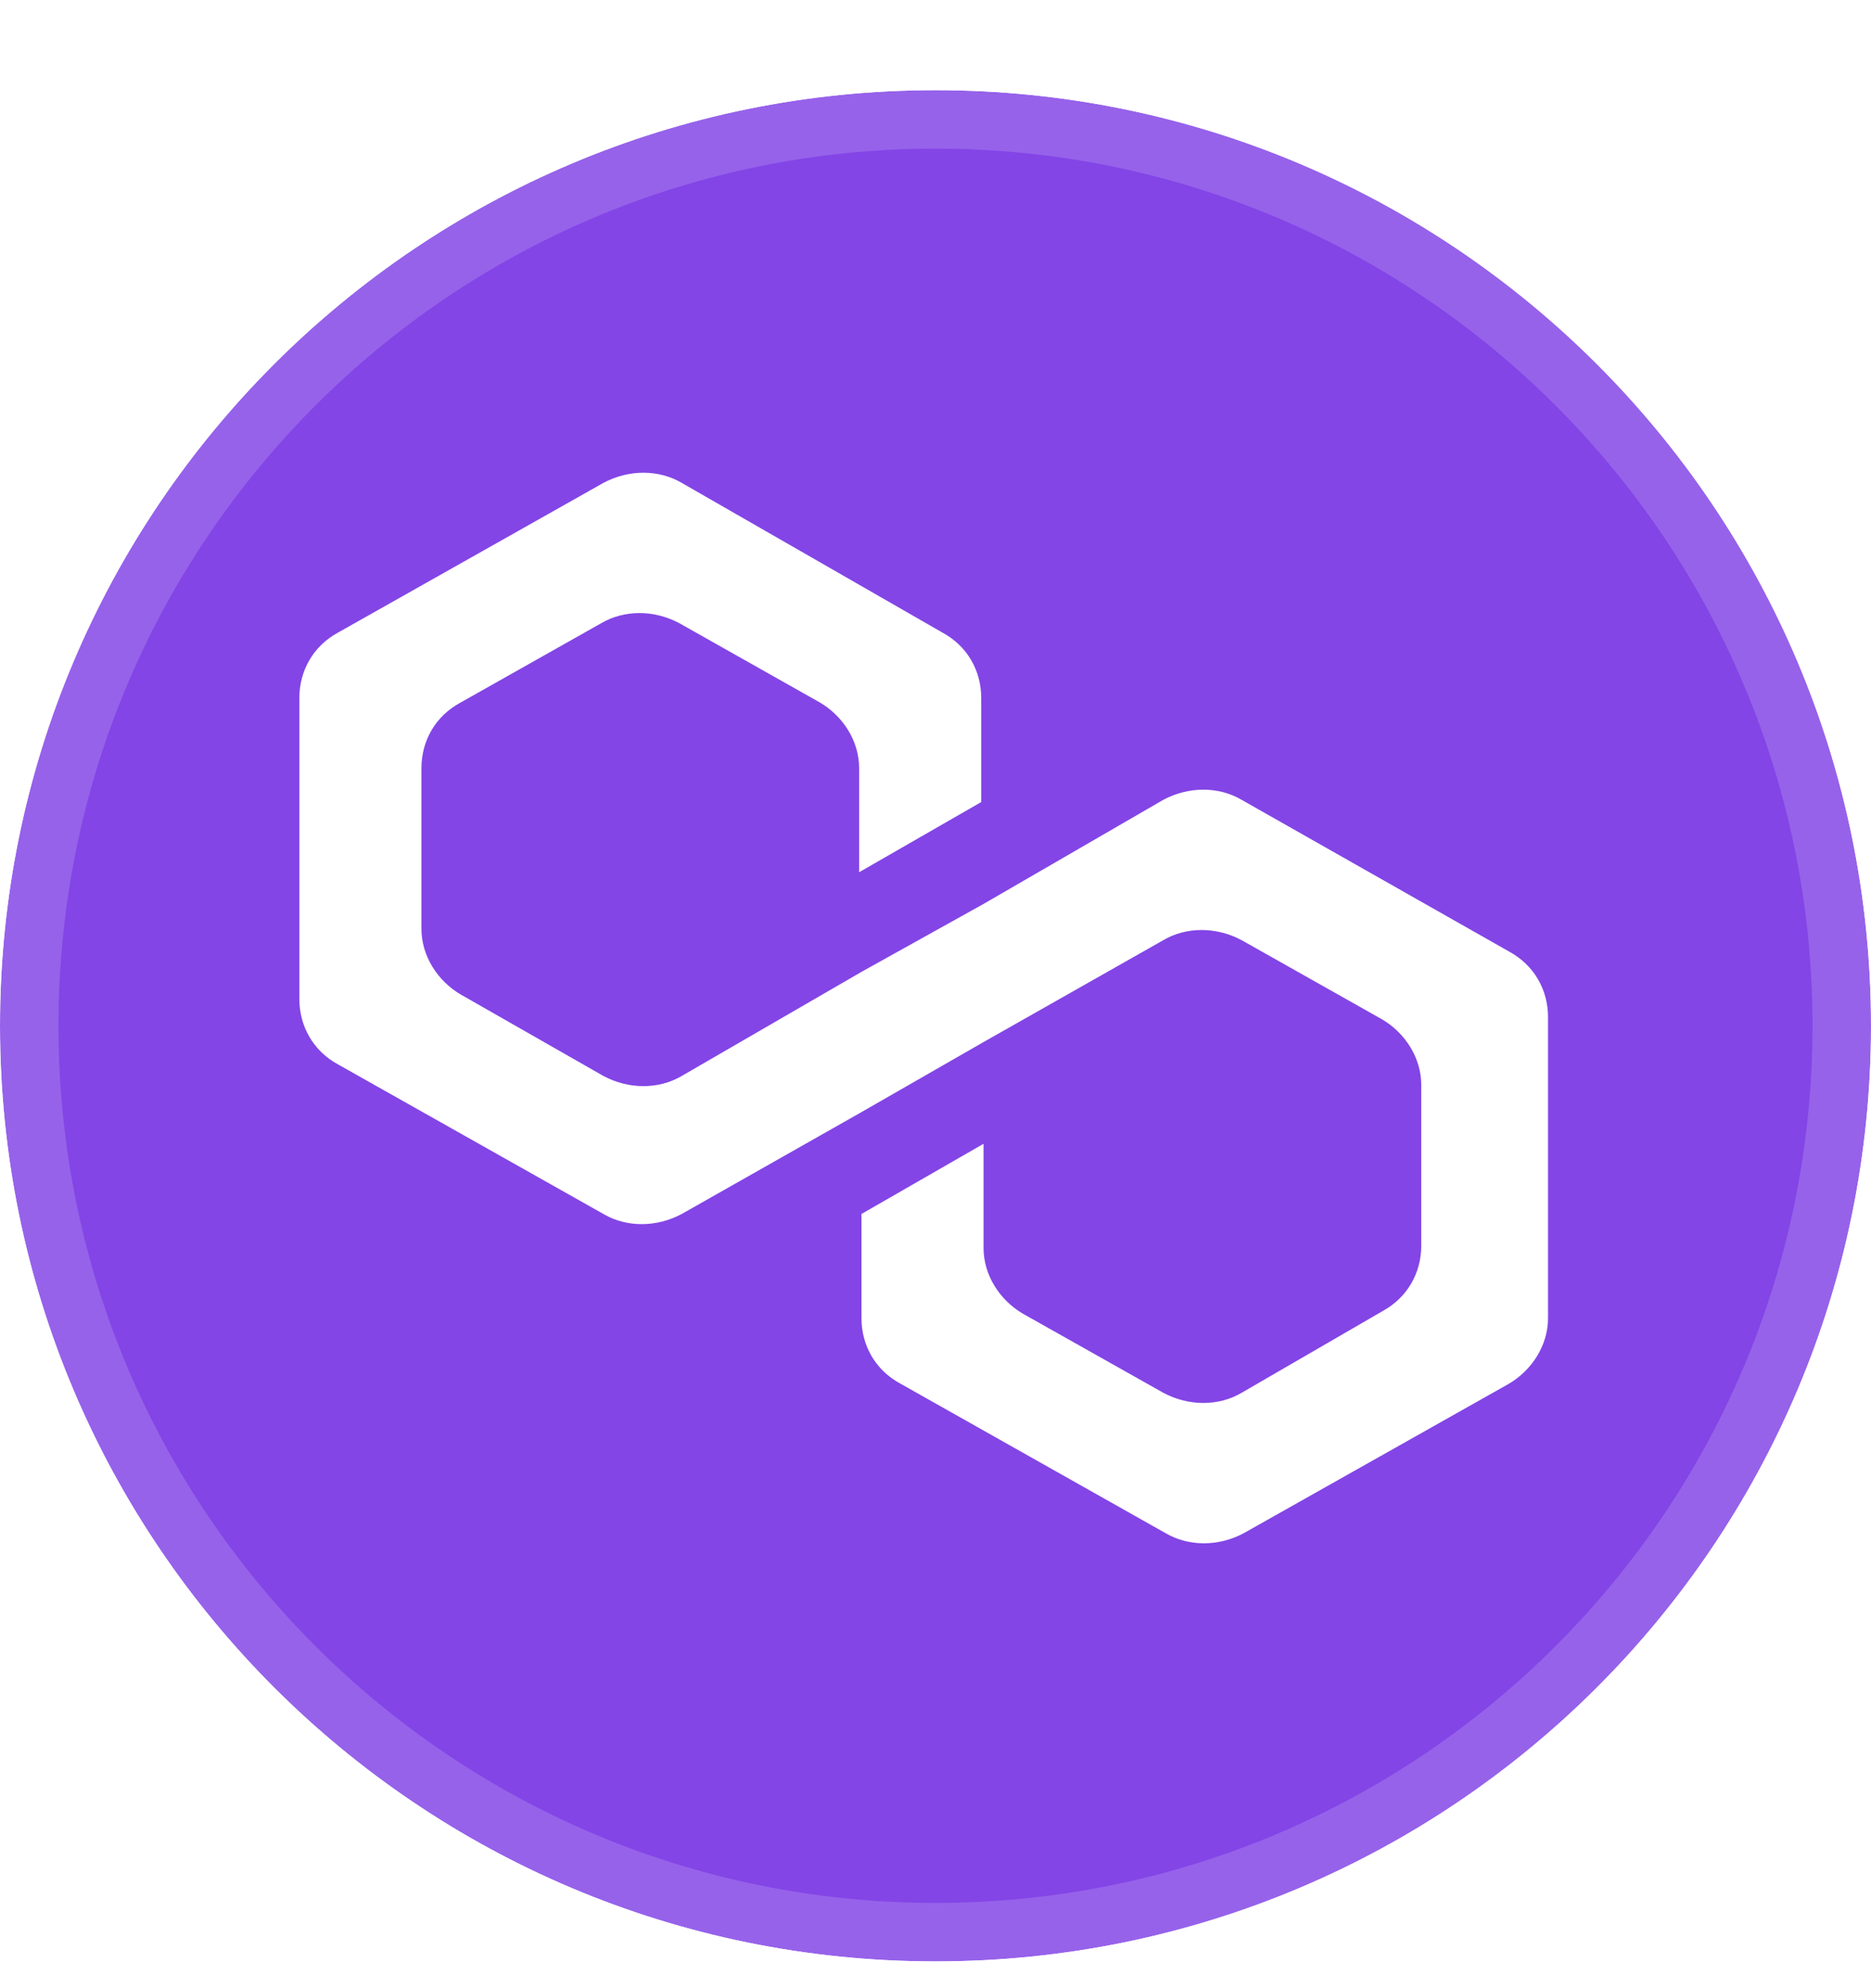 <svg width="16" height="17" viewBox="0 0 16 17" fill="none" xmlns="http://www.w3.org/2000/svg">
<g clip-path="url(#clip0_671_1393)">
<path d="M0 8.771C0 4.353 3.582 0.771 8 0.771C12.418 0.771 16 4.353 16 8.771C16 13.19 12.418 16.771 8 16.771C3.582 16.771 0 13.19 0 8.771Z" fill="white"/>
<g filter="url(#filter0_b_671_1393)">
<rect width="16" height="16" transform="translate(0 0.771)" fill="#8345E6"/>
<path d="M10.618 6.839C10.421 6.723 10.165 6.723 9.948 6.839L8.411 7.729L7.367 8.31L5.83 9.2C5.633 9.316 5.377 9.316 5.16 9.2L3.939 8.503C3.742 8.387 3.604 8.174 3.604 7.942V6.568C3.604 6.336 3.722 6.123 3.939 6.007L5.141 5.329C5.338 5.213 5.594 5.213 5.81 5.329L7.012 6.007C7.209 6.123 7.347 6.336 7.347 6.568V7.458L8.391 6.858V5.968C8.391 5.736 8.273 5.523 8.056 5.407L5.83 4.129C5.633 4.013 5.377 4.013 5.16 4.129L2.894 5.407C2.678 5.523 2.56 5.736 2.56 5.968V8.542C2.56 8.774 2.678 8.987 2.894 9.103L5.16 10.38C5.357 10.496 5.613 10.496 5.83 10.38L7.367 9.509L8.411 8.91L9.948 8.039C10.145 7.923 10.401 7.923 10.618 8.039L11.819 8.716C12.016 8.832 12.154 9.045 12.154 9.277V10.651C12.154 10.883 12.036 11.096 11.819 11.213L10.618 11.909C10.421 12.025 10.165 12.025 9.948 11.909L8.746 11.232C8.549 11.116 8.411 10.903 8.411 10.671V9.78L7.367 10.38V11.271C7.367 11.503 7.485 11.716 7.702 11.832L9.967 13.109C10.165 13.225 10.421 13.225 10.637 13.109L12.903 11.832C13.1 11.716 13.238 11.503 13.238 11.271V8.697C13.238 8.464 13.12 8.252 12.903 8.135L10.618 6.839Z" fill="white"/>
</g>
</g>
<path d="M0.25 8.771C0.25 4.491 3.72 1.021 8 1.021C12.28 1.021 15.75 4.491 15.75 8.771C15.75 13.052 12.28 16.521 8 16.521C3.72 16.521 0.25 13.052 0.25 8.771Z" stroke="#FAFAFA" stroke-opacity="0.16" stroke-width="0.5"/>
<defs>
<filter id="filter0_b_671_1393" x="-2.225" y="-1.453" width="20.449" height="20.449" filterUnits="userSpaceOnUse" color-interpolation-filters="sRGB">
<feFlood flood-opacity="0" result="BackgroundImageFix"/>
<feGaussianBlur in="BackgroundImageFix" stdDeviation="1.112"/>
<feComposite in2="SourceAlpha" operator="in" result="effect1_backgroundBlur_671_1393"/>
<feBlend mode="normal" in="SourceGraphic" in2="effect1_backgroundBlur_671_1393" result="shape"/>
</filter>
<clipPath id="clip0_671_1393">
<path d="M0 8.771C0 4.353 3.582 0.771 8 0.771C12.418 0.771 16 4.353 16 8.771C16 13.19 12.418 16.771 8 16.771C3.582 16.771 0 13.19 0 8.771Z" fill="white"/>
</clipPath>
</defs>
</svg>

